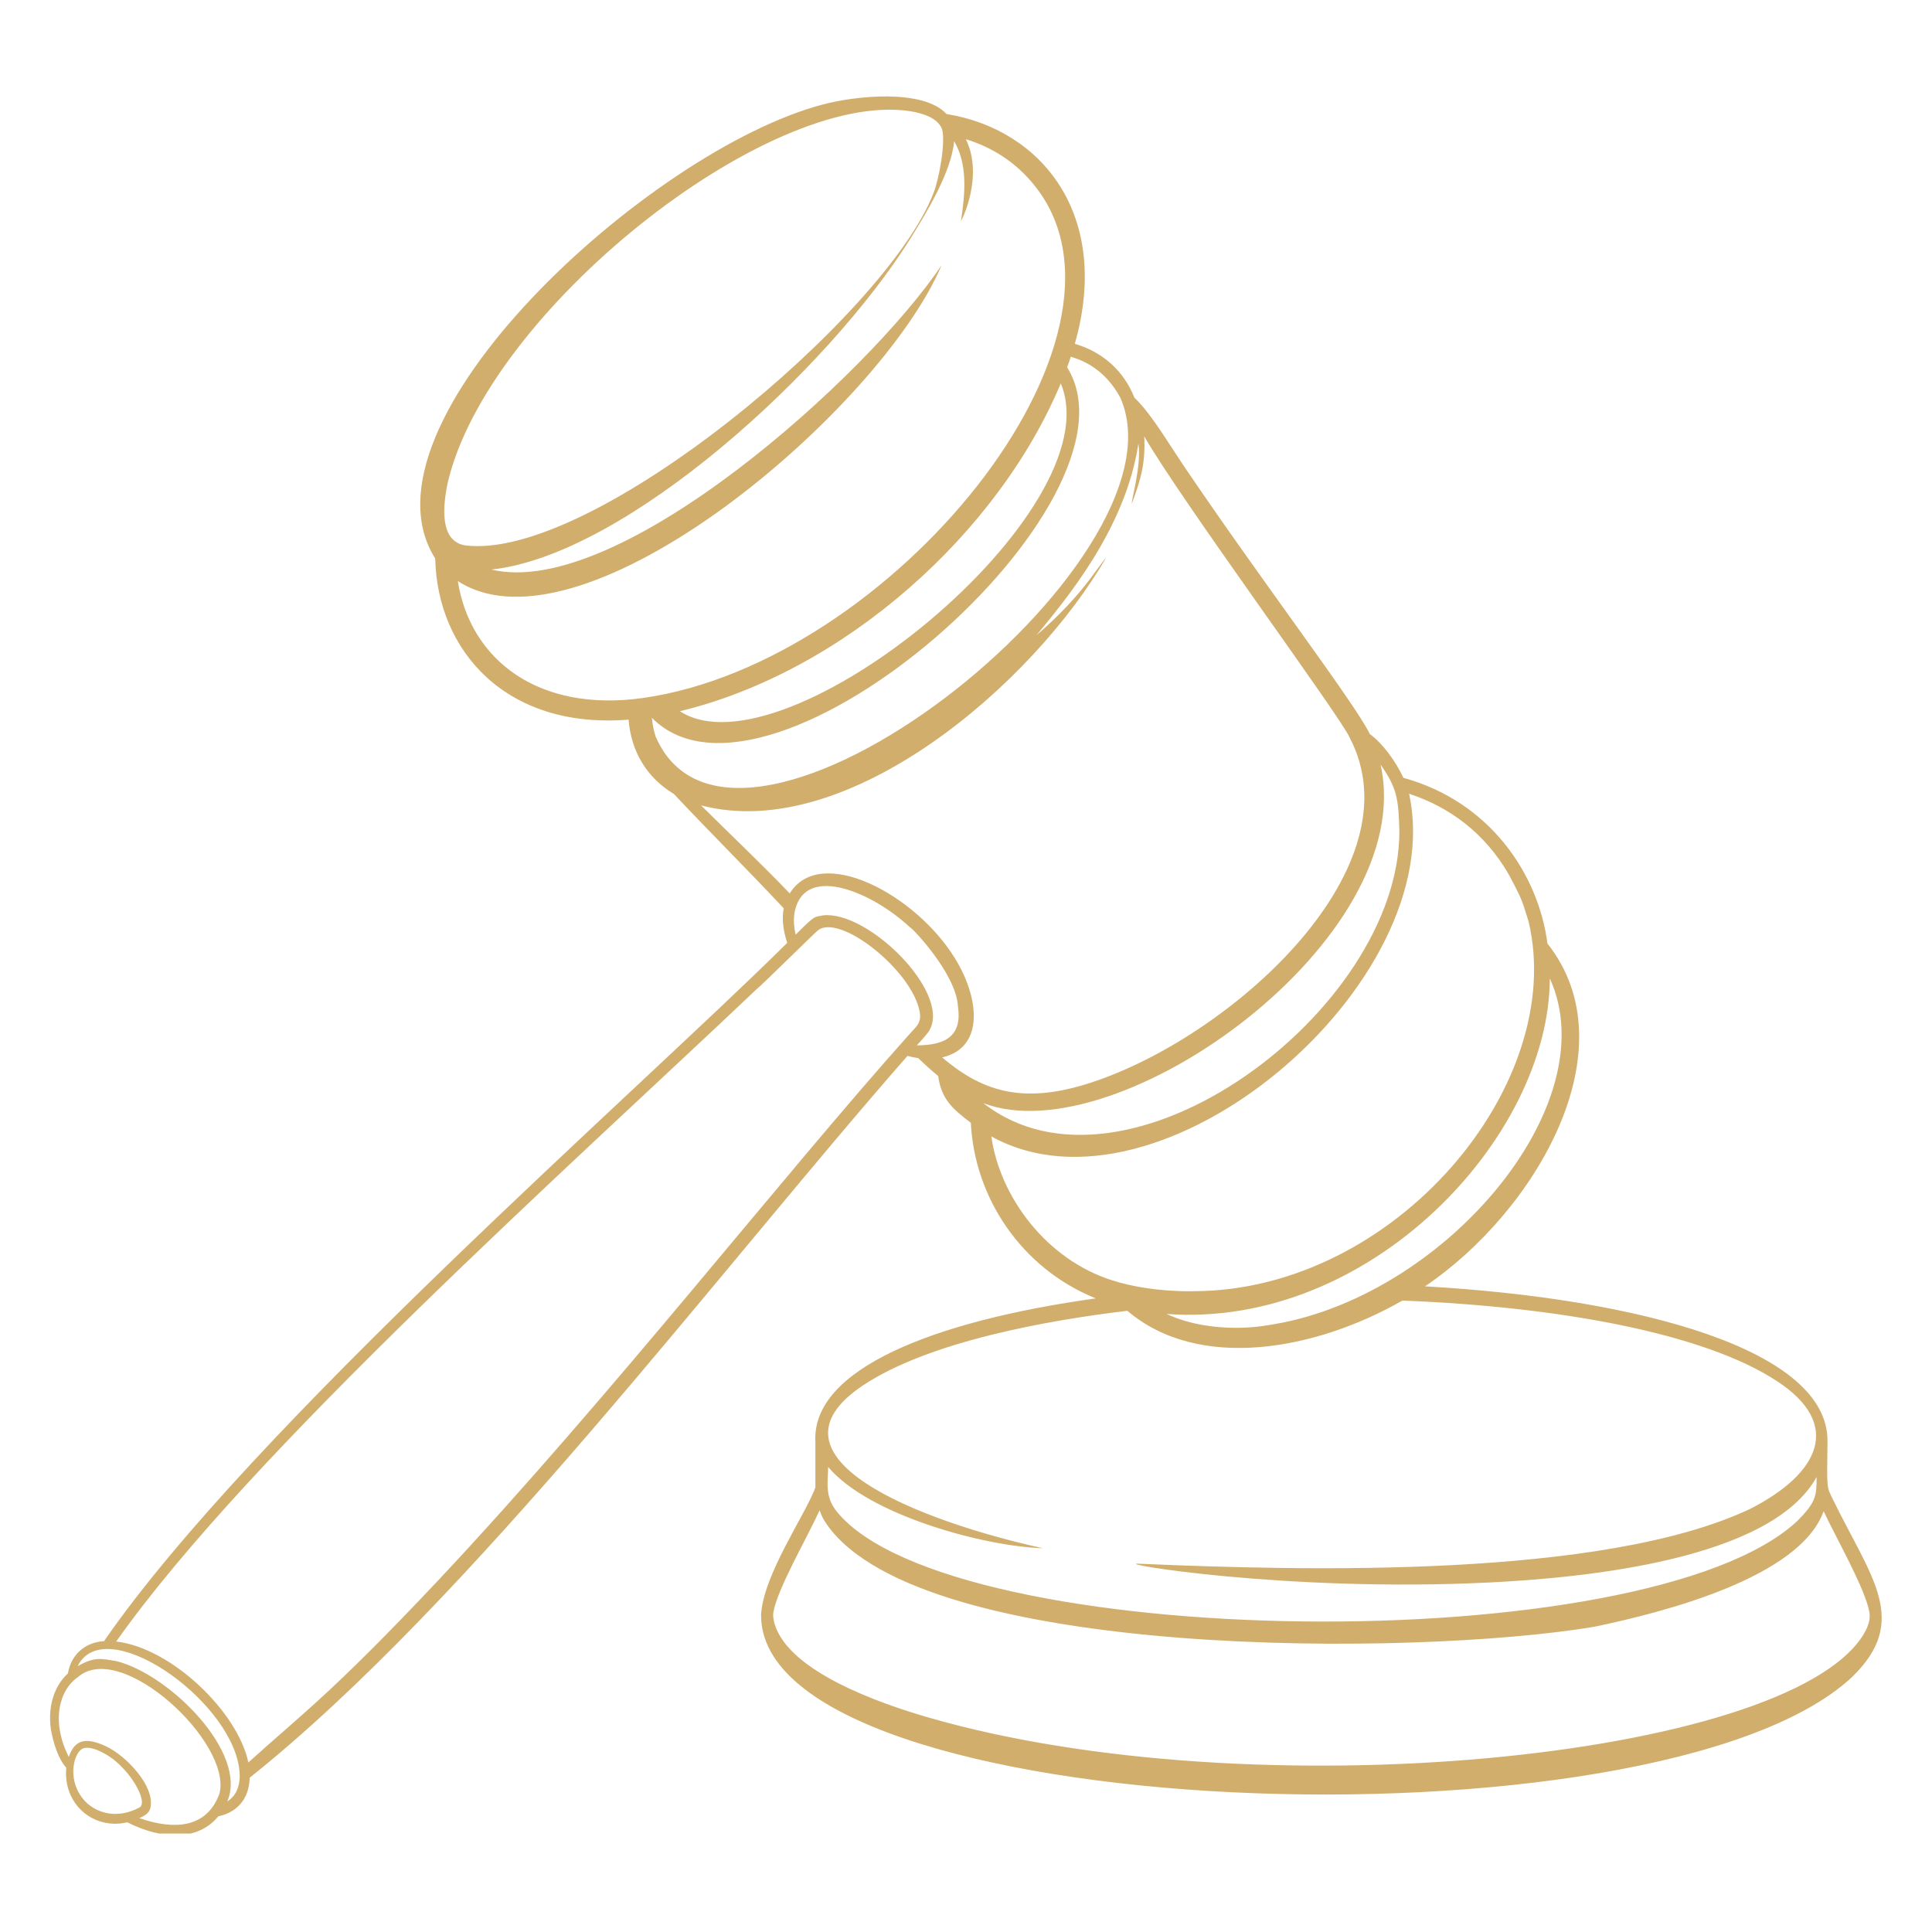 <svg xmlns="http://www.w3.org/2000/svg" xmlns:xlink="http://www.w3.org/1999/xlink" width="60" zoomAndPan="magnify" viewBox="0 0 45 45" height="60" preserveAspectRatio="xMidYMid meet" version="1.0"><defs><clipPath id="32a20651d2"><path d="M 1.164 2.246 L 43.828 2.246 L 43.828 42.707 L 1.164 42.707 Z M 1.164 2.246 " clip-rule="nonzero"/></clipPath></defs><g clip-path="url(#32a20651d2)"><path fill="#d2ae6d" d="M 29.5 30.871 C 29.512 30.871 28.262 31.109 27.172 30.605 C 31.926 30.953 36.09 26.48 36.098 22.789 C 37.453 25.758 33.57 30.293 29.5 30.871 Z M 41.855 35.434 C 38.344 38.691 22.164 38.469 19.496 35.215 C 19.203 34.859 19.285 34.523 19.289 34.168 C 20.238 35.297 22.934 36.02 24.293 36.062 C 21.371 35.418 17.617 33.934 20.094 32.273 C 21.637 31.242 24.418 30.75 26.258 30.531 C 27.922 31.949 30.645 31.449 32.664 30.293 C 36.297 30.434 39.688 31.051 41.387 32.168 C 42.926 33.172 42.383 34.316 40.773 35.141 C 37.324 36.777 30.336 36.586 26.535 36.422 C 25.828 36.391 29.949 37.094 34.691 36.859 C 36.906 36.75 41.25 36.332 42.312 34.402 C 42.312 34.836 42.305 34.984 41.855 35.434 Z M 32.82 18.488 C 33.762 18.797 34.578 19.398 35.137 20.359 C 35.488 21.012 35.449 20.988 35.602 21.457 C 36.512 25.262 32.492 30.062 27.812 30.074 C 27.867 30.074 26.828 30.117 25.914 29.824 C 24.371 29.34 23.289 27.879 23.09 26.469 C 27.031 28.652 33.785 22.887 32.82 18.488 Z M 32.156 17.809 C 32.547 18.363 32.574 18.625 32.594 19.363 C 32.598 23.555 26.215 28.285 22.906 25.695 C 26.043 26.898 33.062 21.863 32.156 17.809 Z M 24.707 8.93 C 25.953 11.887 18.281 18.152 15.836 16.566 C 19.676 15.637 23.258 12.406 24.707 8.93 Z M 26.094 9.262 C 27.789 13.082 17.121 21.461 15.27 17.152 C 15.246 17.062 15.207 16.969 15.184 16.719 C 17.922 19.5 26.82 11.688 24.855 8.555 C 24.887 8.473 24.914 8.391 24.941 8.309 C 25.41 8.445 25.812 8.742 26.094 9.262 Z M 21.934 6.172 C 20.242 8.711 14.426 13.98 11.445 13.266 C 14.602 12.926 19.297 8.605 21.199 5.566 C 21.582 4.953 22.164 3.996 22.223 3.289 C 22.543 3.824 22.48 4.52 22.383 5.141 C 22.383 5.176 22.926 4.113 22.496 3.242 C 23.117 3.434 23.668 3.781 24.105 4.332 C 26.922 7.859 20.762 15.438 14.973 16.258 C 12.52 16.602 10.949 15.352 10.664 13.535 C 13.594 15.426 20.52 9.52 21.934 6.172 Z M 21.199 2.59 C 21.484 2.637 21.848 2.742 21.945 3.016 C 22.027 3.324 21.871 4.188 21.738 4.508 C 20.648 7.328 13.812 13.074 10.836 12.703 C 10.25 12.609 10.305 11.836 10.426 11.254 C 11.344 7.27 17.863 2.078 21.199 2.59 Z M 22.227 22.297 C 21.309 20.82 19.102 19.66 18.395 20.809 C 17.719 20.105 17.016 19.441 16.328 18.758 C 19.738 19.66 24.074 15.926 25.773 12.973 C 25.504 13.297 25.184 13.891 24.141 14.797 C 24.785 14.008 26.215 12.344 26.516 10.328 C 26.59 10.852 26.344 11.664 26.363 11.727 C 26.586 11.133 26.68 10.77 26.652 10.164 C 27.5 11.645 31.246 16.719 31.438 17.184 C 33.008 20.184 28.809 24.031 25.566 25.164 C 23.93 25.738 22.938 25.477 21.945 24.629 C 22.961 24.395 22.797 23.195 22.227 22.297 Z M 21.355 24.348 C 21.473 24.219 21.633 24.043 21.656 23.984 C 22.133 23.102 20.223 21.211 19.176 21.32 C 18.949 21.367 19.004 21.301 18.531 21.77 C 18.449 21.41 18.52 21.207 18.52 21.191 C 18.785 20.121 20.336 20.793 21.199 21.602 C 21.238 21.602 22.27 22.676 22.312 23.438 C 22.414 24.113 22.043 24.348 21.355 24.348 Z M 5.785 41.051 C 5.535 39.867 3.992 38.383 2.707 38.234 C 5.84 33.793 13.301 27.141 17.637 23.027 C 17.66 23.027 19.023 21.684 19.035 21.684 C 19.52 21.238 21.246 22.59 21.422 23.57 C 21.465 23.828 21.355 23.895 21.164 24.109 C 18.184 27.445 14.23 32.52 10.215 36.801 C 7.73 39.438 7.09 39.871 5.785 41.051 Z M 5.293 41.961 C 5.785 40.828 3.945 38.996 2.711 38.691 C 2.363 38.633 2.199 38.582 1.809 38.809 C 2.426 37.547 5.312 39.527 5.566 41.156 C 5.617 41.473 5.562 41.789 5.293 41.961 Z M 1.855 41.789 C 1.551 41.289 1.777 40.715 1.977 40.715 C 2.137 40.68 2.375 40.805 2.516 40.891 C 3.059 41.238 3.457 41.984 3.25 42.098 C 2.703 42.402 2.117 42.223 1.855 41.789 Z M 3.246 42.348 C 3.359 42.293 3.484 42.242 3.508 42.082 C 3.594 41.594 2.953 40.91 2.48 40.68 C 1.992 40.449 1.738 40.523 1.602 40.922 C 1.18 40.086 1.383 39.359 1.816 39.062 C 2.82 38.184 5.406 40.586 5.113 41.773 C 4.816 42.594 4.047 42.625 3.246 42.348 Z M 21.613 40 C 20.496 39.676 18.395 38.945 18.047 37.84 C 18.016 37.734 18 37.633 18.012 37.559 C 18.109 37 18.781 35.855 19.082 35.195 C 19.109 35.141 19.078 35.254 19.262 35.512 C 21.48 38.664 32.953 38.59 37.133 37.891 C 38.742 37.555 41.918 36.75 42.477 35.199 C 42.73 35.758 43.449 37 43.543 37.559 C 43.574 37.738 43.492 37.934 43.383 38.105 C 41.535 40.973 29.18 42.195 21.613 40 Z M 42.695 34.93 C 42.547 34.621 42.551 34.734 42.566 33.578 C 42.594 31.441 38.195 30.246 33.191 29.961 C 35.773 28.219 37.984 24.426 36.043 21.977 C 35.832 20.352 34.695 18.668 32.688 18.117 C 32.508 17.727 32.195 17.305 31.906 17.098 C 31.562 16.383 29.422 13.586 27.57 10.848 C 27.117 10.168 26.793 9.617 26.422 9.262 C 26.18 8.645 25.688 8.199 25.035 8.008 C 25.891 5.004 24.262 3.012 22.047 2.656 C 21.504 2.066 19.93 2.227 19.148 2.438 C 15.102 3.516 8.152 9.875 10.137 13.008 C 10.184 15.145 11.773 16.992 14.641 16.762 C 14.699 17.5 15.062 18.113 15.695 18.492 C 16.543 19.395 17.418 20.262 18.254 21.156 C 18.203 21.418 18.25 21.699 18.336 21.961 C 14.836 25.43 5.879 33.23 2.43 38.215 L 2.441 38.223 C 1.957 38.25 1.652 38.559 1.582 38.977 C 1.297 39.238 1.105 39.684 1.184 40.273 C 1.234 40.562 1.352 40.969 1.543 41.172 C 1.465 42.035 2.188 42.629 2.965 42.445 C 3.777 42.855 4.609 42.883 5.086 42.305 C 5.512 42.215 5.801 41.914 5.816 41.406 C 10.969 37.297 16.738 29.609 21.137 24.594 C 21.223 24.617 21.305 24.633 21.387 24.645 C 21.539 24.793 21.691 24.93 21.852 25.062 C 21.922 25.59 22.18 25.828 22.613 26.152 C 22.695 27.871 23.77 29.535 25.523 30.242 C 21.758 30.766 18.891 31.887 18.992 33.59 C 18.992 34.66 18.992 34.527 18.992 34.648 C 18.758 35.281 17.785 36.668 17.727 37.602 C 17.668 42.488 38.594 43.277 43.129 39.07 C 44.5 37.75 43.582 36.75 42.695 34.93 " fill-opacity="1" fill-rule="nonzero"/></g></svg>